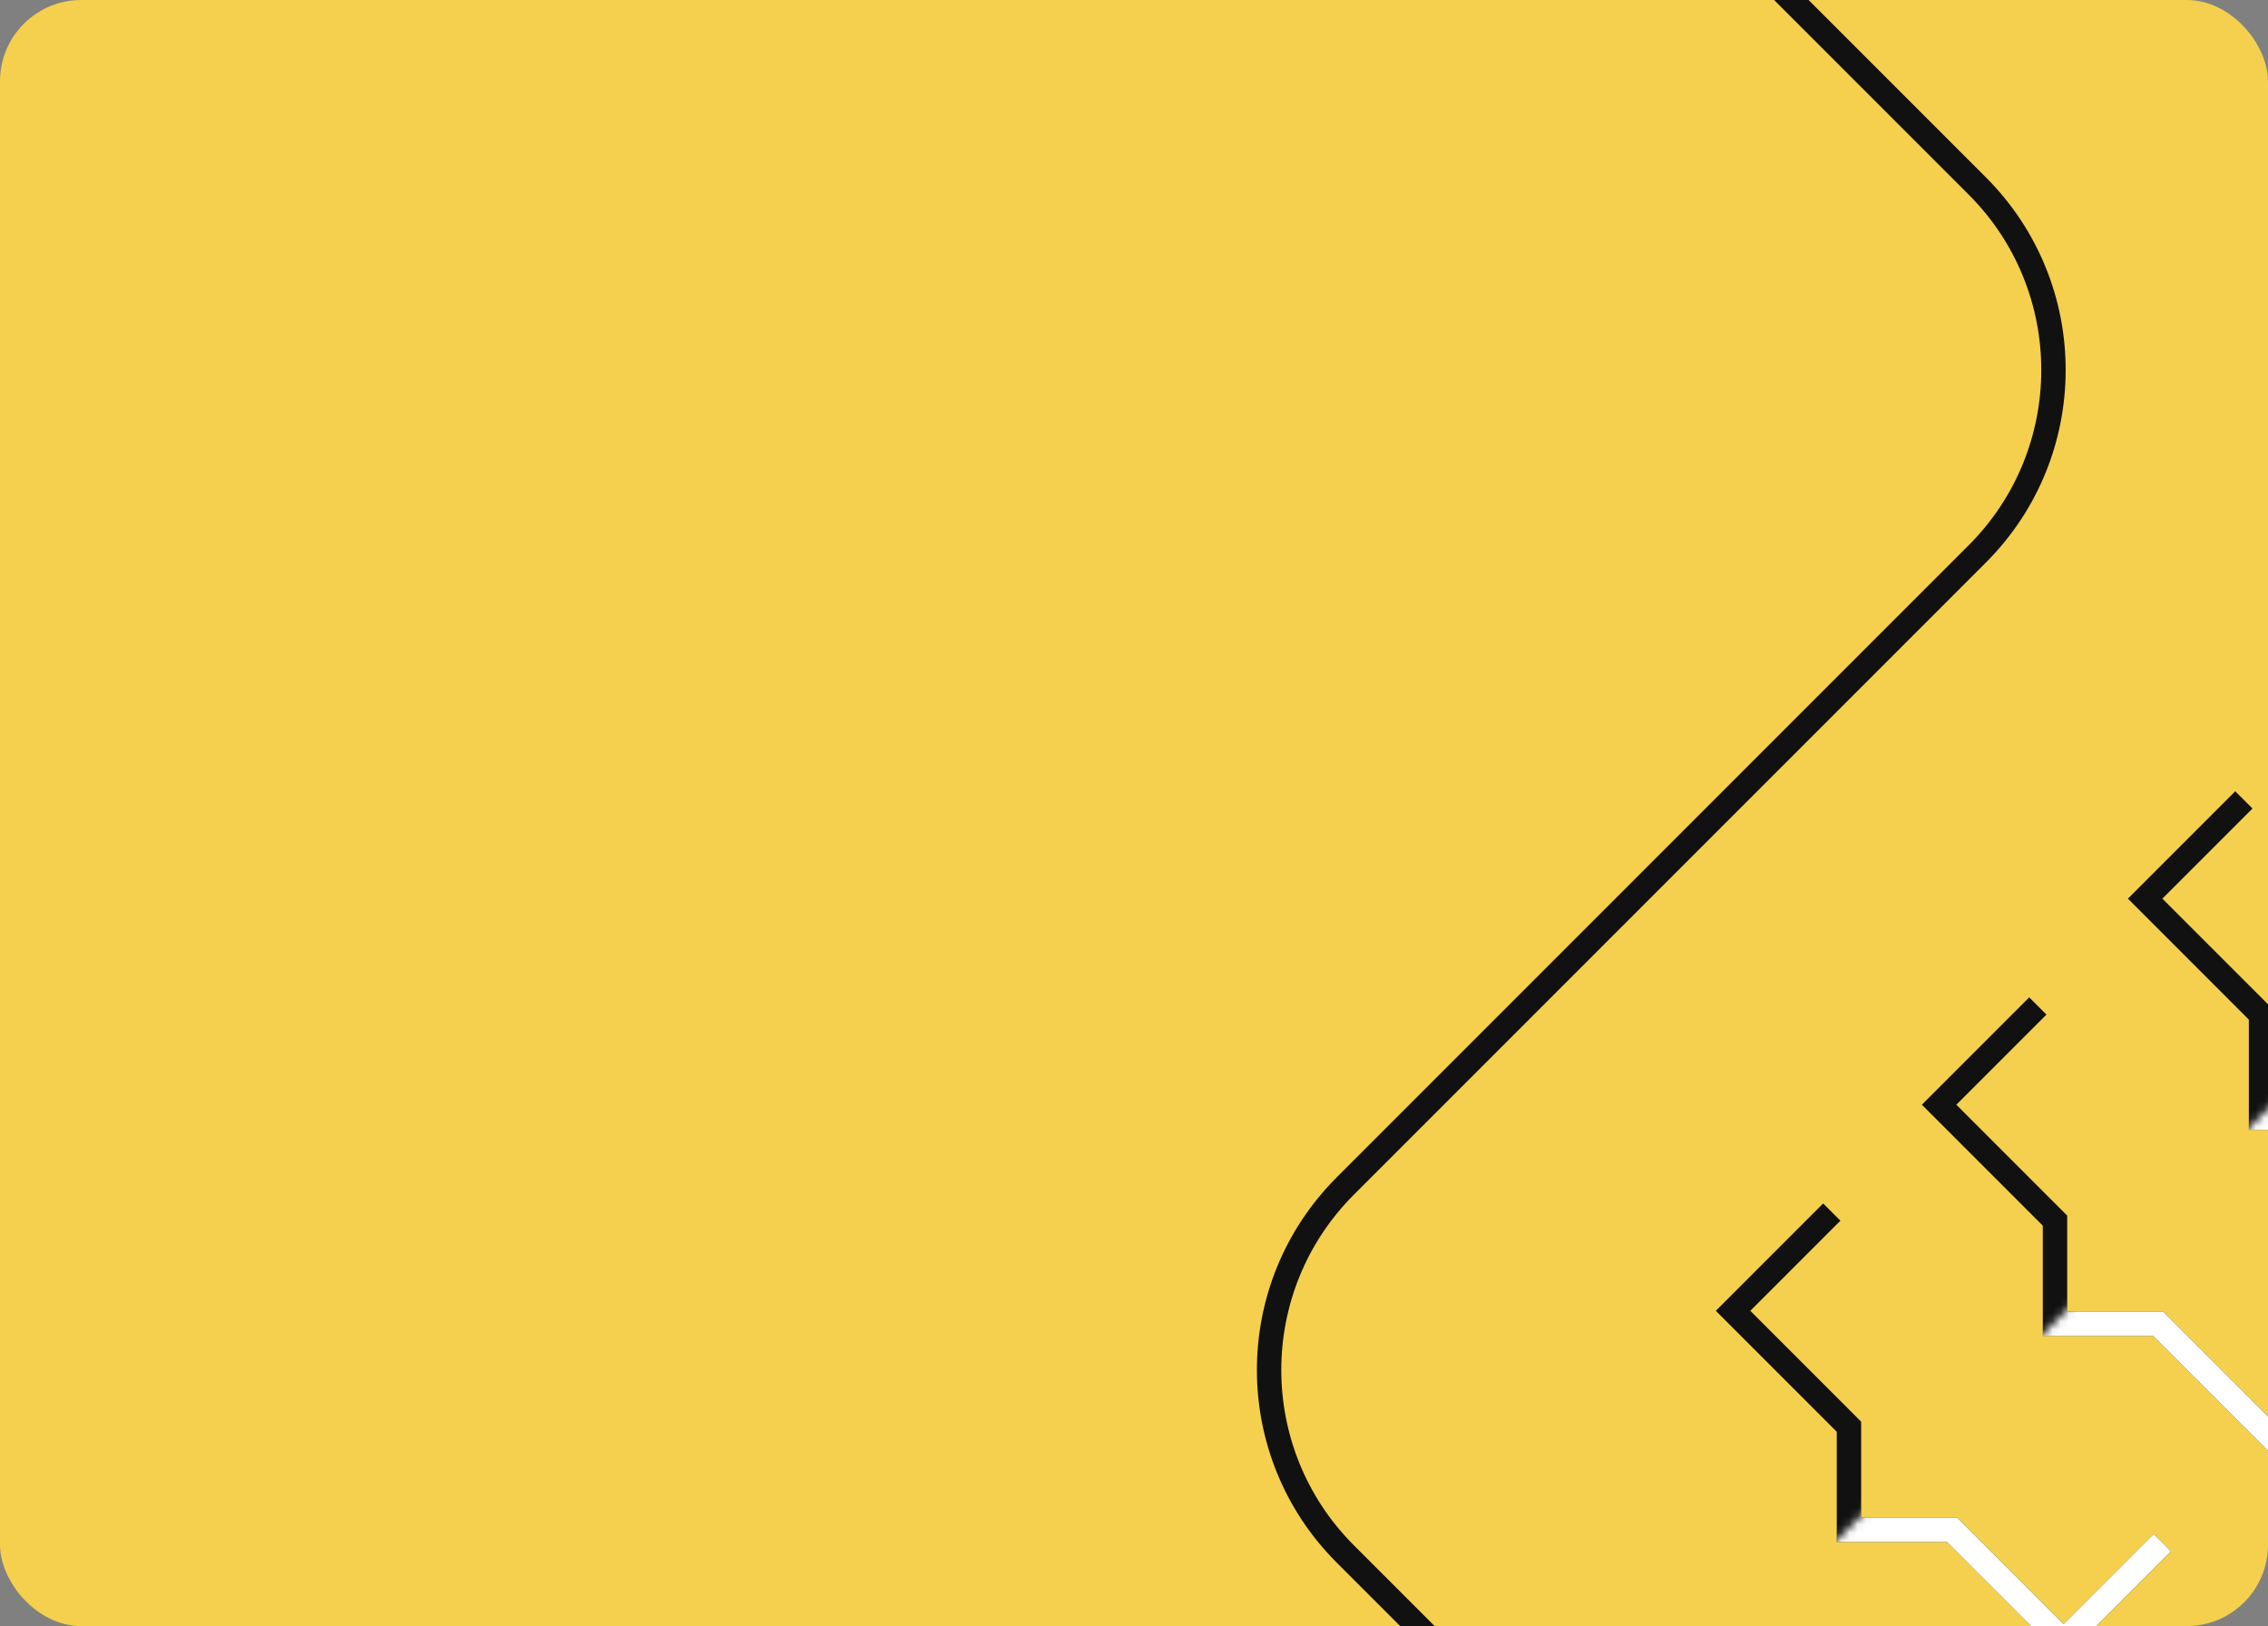 <svg width="279" height="200" viewBox="0 0 279 200" fill="none" xmlns="http://www.w3.org/2000/svg"><rect x="0" y="0" width="279" height="200" fill="#808080" stroke="none"/><g clip-path="url(#clip0_28_110)"><rect width="279" height="200" rx="10" fill="#F4D04E"/><path d="M182.364 -38L243.237 22.873C255.734 35.369 255.734 55.631 243.237 68.127L165.492 145.873C152.995 158.369 152.995 178.631 165.492 191.127L235.364 261" stroke="#111111" stroke-width="3"/>
<path d="M225.339 149.074L213.195 161.219L227.451 175.476V188.148H240.124L253.853 201.877L265.998 189.732" stroke="#111111" stroke-width="3"/>
<path d="M250.685 123.728L238.54 135.873L252.797 150.13V162.803H265.47L279.199 176.532L291.344 164.387" stroke="#111111" stroke-width="3"/>
<path d="M276.031 98.383L263.886 110.527L278.143 124.784V137.457H290.816L304.545 151.186L316.689 139.041" stroke="#111111" stroke-width="3"/>
<mask id="mask0_28_110" style="mask-type:alpha" maskUnits="userSpaceOnUse" x="206" y="-8" width="285" height="284">
<rect x="206.864" y="208.536" width="306.228" height="95" transform="rotate(-45 206.864 208.536)" fill="#111111"/>
</mask><g mask="url(#mask0_28_110)"><path d="M225.339 149.074L213.195 161.219L227.451 175.476V188.148H240.124L253.853 201.877L265.998 189.732" stroke="white" stroke-width="3"/>
<path d="M250.685 123.728L238.54 135.873L252.797 150.13V162.803H265.47L279.199 176.532L291.344 164.387" stroke="white" stroke-width="3"/>
<path d="M276.031 98.383L263.886 110.527L278.143 124.784V137.457H290.816L304.545 151.186L316.689 139.041" stroke="white" stroke-width="3"/>
</g></g><defs><clipPath id="clip0_28_110"><rect width="279" height="200" rx="10" fill="white"/></clipPath></defs></svg>
